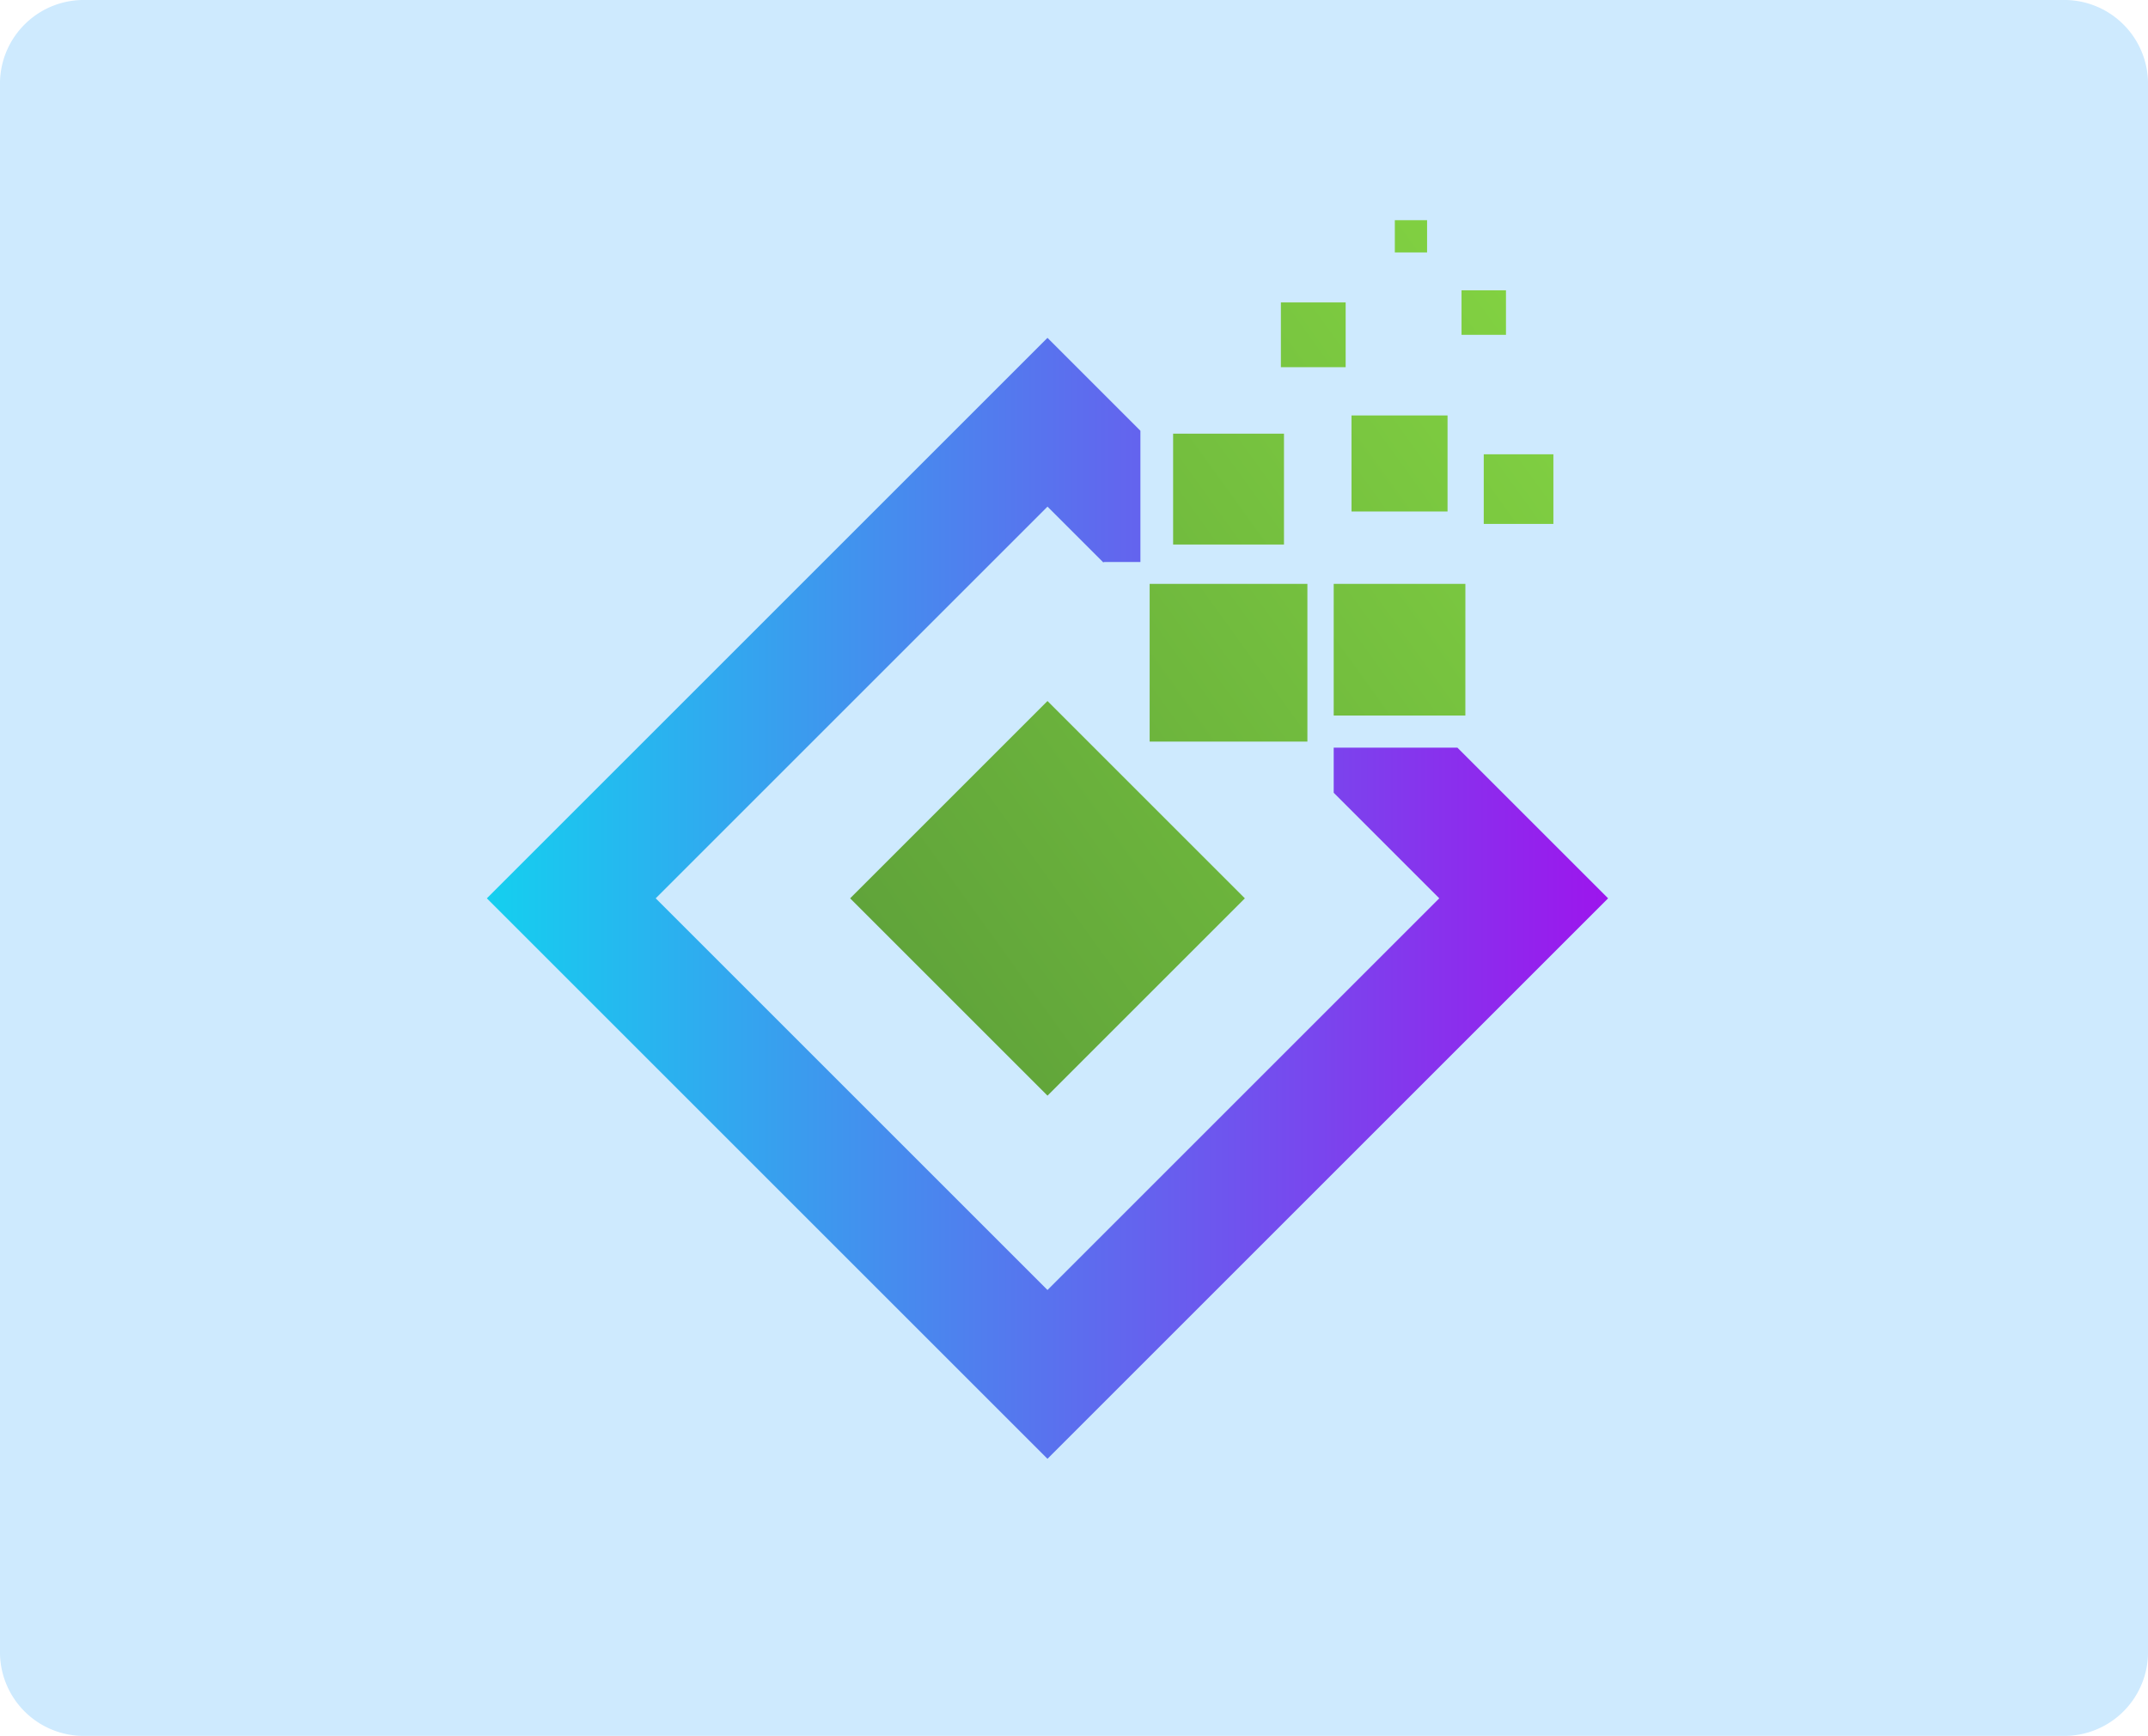 <svg xmlns="http://www.w3.org/2000/svg" xmlns:xlink="http://www.w3.org/1999/xlink" width="263.5" height="213" viewBox="0 0 263.5 213"><defs><style>.a{fill:#ceeafe;}.b{fill:url(#a);}.c{fill:url(#b);}</style><linearGradient id="a" x1="-0.482" y1="1.445" x2="1.289" y2="-0.166" gradientUnits="objectBoundingBox"><stop offset="0" stop-color="#488334"/><stop offset="1" stop-color="#90e545"/></linearGradient><linearGradient id="b" y1="0.5" x2="1" y2="0.5" gradientUnits="objectBoundingBox"><stop offset="0" stop-color="#14d0ef"/><stop offset="1" stop-color="#9d15ed"/></linearGradient></defs><g transform="translate(-571.5 -5468)"><path class="a" d="M10.54,0H252.96A10.281,10.281,0,0,1,263.5,10V203a10.281,10.281,0,0,1-10.54,10H10.54A10.281,10.281,0,0,1,0,203V10A10.281,10.281,0,0,1,10.54,0Z" transform="translate(571.5 5468)"/><g transform="translate(631.228 5495.021)"><path class="b" d="M371.225,319.042l24.211,24.211-24.211,24.211-24.211-24.211Zm31.883-14.372H383.756v19.351h19.352ZM386.635,286.24v13.6h13.6v-13.6ZM407.8,270.134h-7.945v7.943H407.8Zm14.214,3.972h5.454V268.65h-5.454Zm-8.182-14.061V264h3.957v-3.957Zm10.909,37.264h8.543v-8.544h-8.543Zm-2.253,7.362H406.334v16.151h16.152Zm-13.968-8.885H420.3V284H408.518Z" transform="translate(-302.454 -260.045)"/><path class="c" d="M433.356,320.923H418.184v5.539l12.95,12.95-48.061,48.061-48.061-48.061,48.061-48.061,6.876,6.875v-.078h4.522V282.041l-11.4-11.4L314.3,339.413l68.771,68.773,68.773-68.773Z" transform="translate(-314.303 -256.206)"/></g></g></svg>